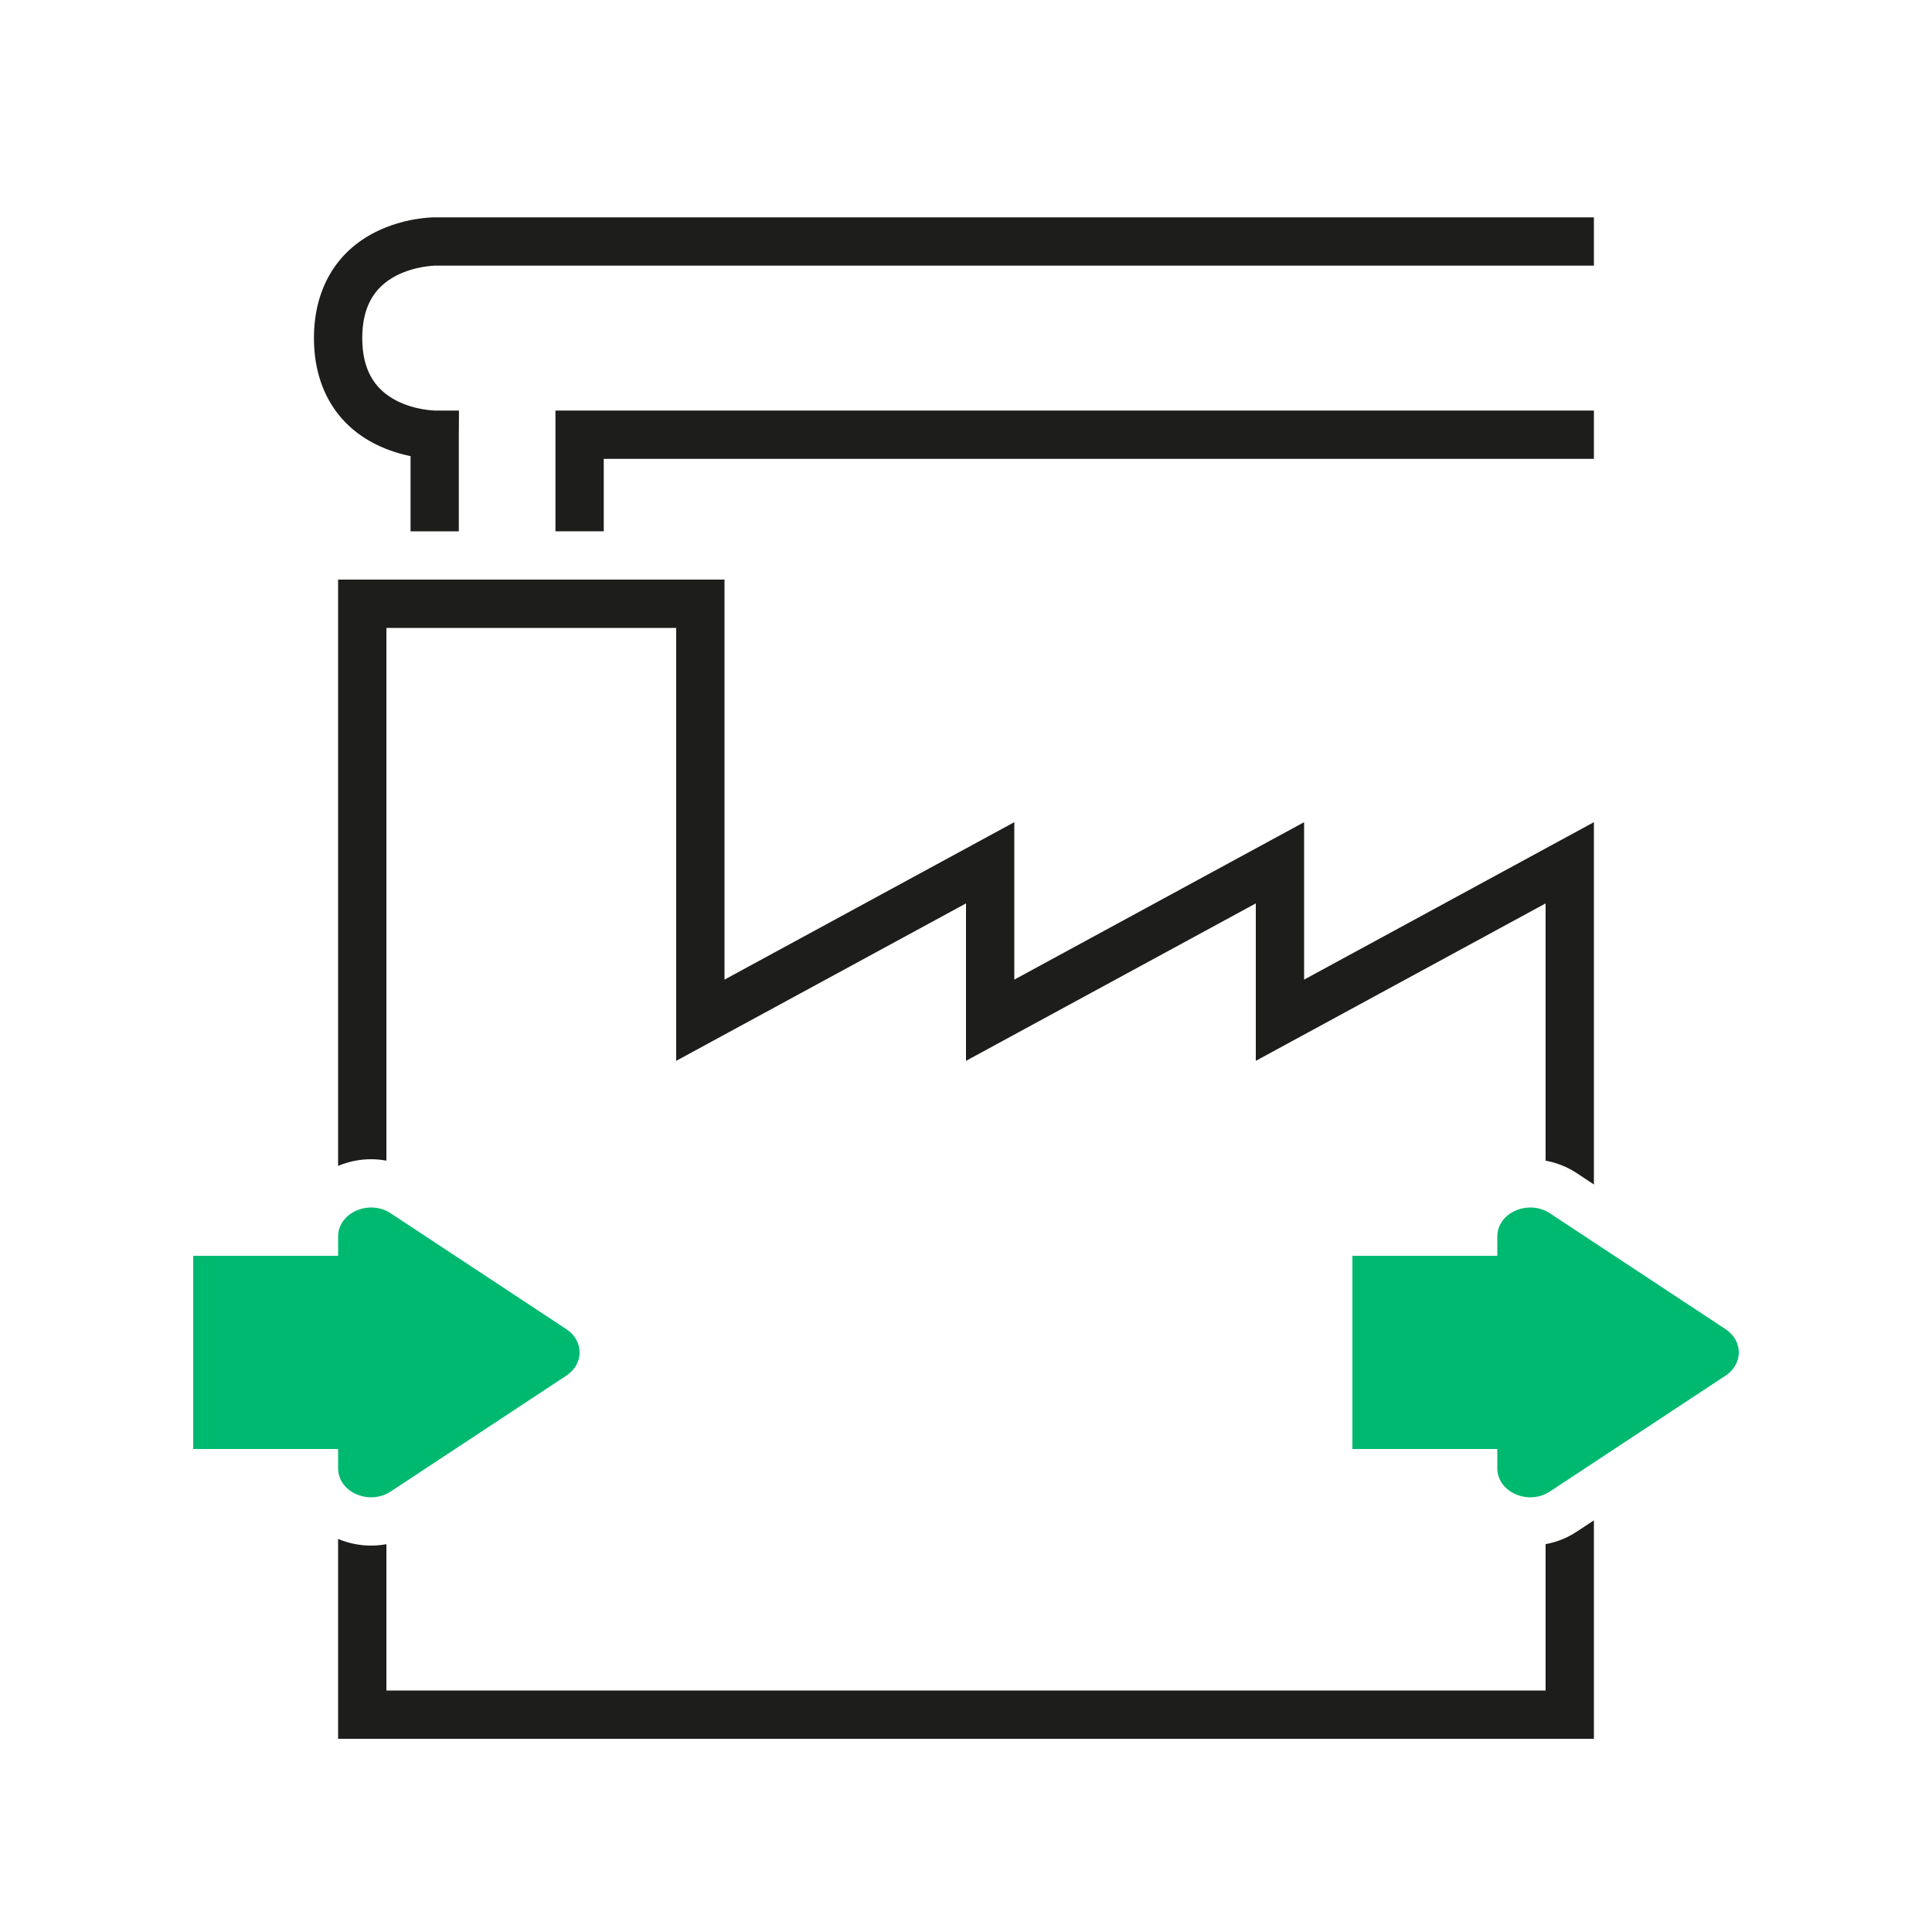 <?xml version="1.0" encoding="UTF-8"?>
<svg id="COLOR" xmlns="http://www.w3.org/2000/svg" viewBox="0 0 800 800">
  <defs>
    <style>
      .cls-1 {
        fill: #00b971;
      }

      .cls-2 {
        fill: #1d1d1b;
      }
    </style>
  </defs>
  <path class="cls-1" d="m714.55,550.4l-72.73-47.98c-8.99-5.93-21.82-.29-21.82,9.6v7.98h-60v80h60v7.98c0,9.89,12.83,15.53,21.82,9.6l72.73-47.98c7.27-4.8,7.27-14.39,0-19.19Z"/>
  <g>
    <path class="cls-1" d="m234.55,550.4l-72.73-47.98c-8.99-5.93-21.82-.29-21.82,9.6v7.98h-60v80h60v7.98c0,9.89,12.83,15.53,21.82,9.6l72.73-47.98c7.27-4.8,7.27-14.39,0-19.19Z"/>
    <g>
      <path class="cls-2" d="m640,639.41v60.59H160v-60.59c-2.07.38-4.17.59-6.31.59-4.76,0-9.41-.96-13.69-2.76v82.76h520v-90.46l-7.17,4.73c-3.91,2.58-8.27,4.3-12.83,5.13Z"/>
      <path class="cls-2" d="m630.45,356.5l-90.45,49.14v-65.19l-29.55,16.05-90.45,49.14v-65.19l-29.55,16.05-90.45,49.14v-165.63h-160v242.76c4.28-1.8,8.94-2.76,13.69-2.76,2.13,0,4.24.21,6.31.59v-220.59h120v179.26l120-65.19v65.19l120-65.19v65.19l120-65.19v106.52c4.57.84,8.92,2.55,12.83,5.13l7.17,4.73v-150.01l-29.55,16.05Z"/>
    </g>
  </g>
  <g>
    <path class="cls-2" d="m190,220h-20v-31.14c-4.21-.85-9.31-2.33-14.47-4.92-16.46-8.23-25.53-23.84-25.53-43.94s9.07-35.71,25.53-43.94c11.77-5.89,23.21-6.06,24.47-6.06h480v20H180s-8.26.14-16.04,4.2c-9.4,4.91-13.96,13.35-13.96,25.8s4.57,20.88,13.96,25.8c7.77,4.06,16.01,4.2,16.09,4.2h10l-.06,10v40Z"/>
    <polygon class="cls-2" points="250 220 230 220 230 170 660 170 660 190 250 190 250 220"/>
  </g>
</svg>